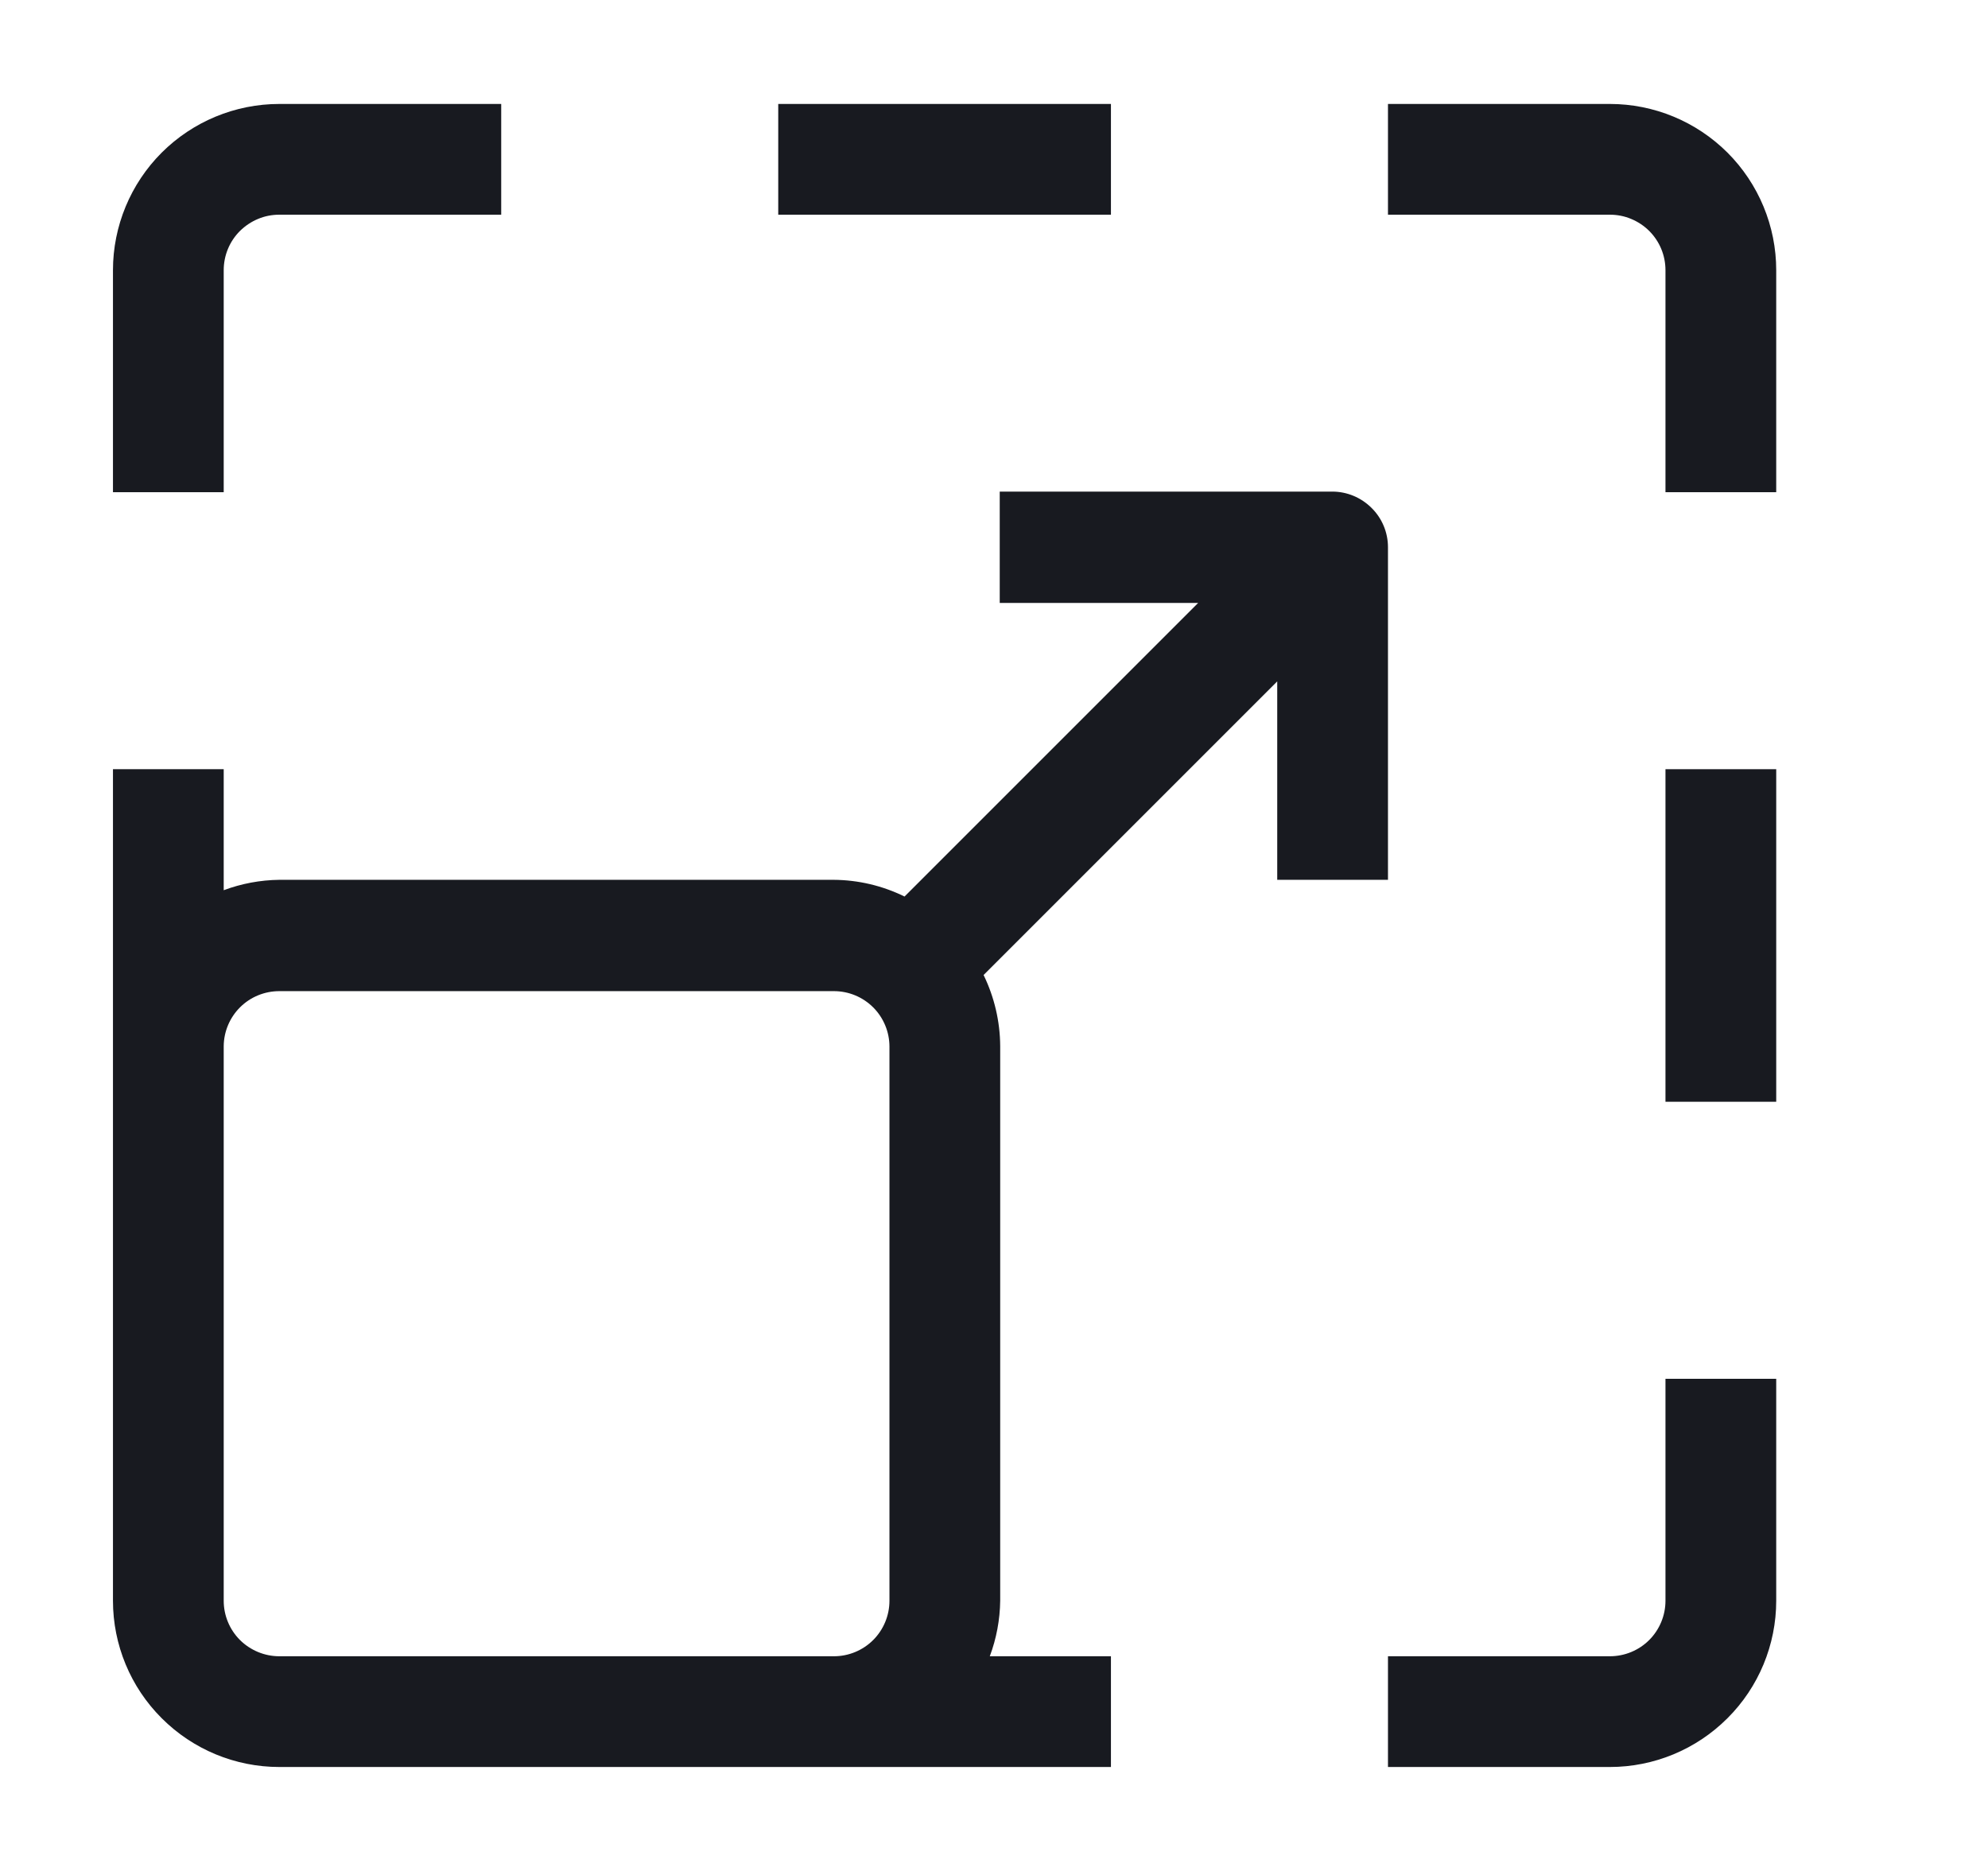 <svg width="17" height="16" viewBox="0 0 17 16" fill="none" xmlns="http://www.w3.org/2000/svg">
<g clip-path="url(#clip0_606_1046)">
<path d="M6.655 0.889H9.5V1.836H6.655V0.889Z" fill="#181A20"/>
<path d="M14.242 13.689C14.242 13.815 14.192 13.936 14.103 14.025C14.014 14.114 13.893 14.164 13.766 14.164H11.869V15.111H13.766C14.144 15.111 14.505 14.961 14.772 14.694C15.039 14.428 15.189 14.066 15.189 13.689V11.791H14.242V13.689Z" fill="#181A20"/>
<path d="M13.766 0.889H11.869V1.836H13.766C13.829 1.836 13.891 1.848 13.948 1.872C14.006 1.896 14.059 1.931 14.103 1.975C14.147 2.019 14.182 2.071 14.206 2.129C14.23 2.187 14.242 2.249 14.242 2.311V4.209H15.189V2.311C15.189 1.934 15.039 1.572 14.772 1.305C14.505 1.039 14.144 0.889 13.766 0.889Z" fill="#181A20"/>
<path d="M1.913 2.311C1.913 2.249 1.925 2.187 1.949 2.129C1.973 2.071 2.008 2.019 2.052 1.975C2.097 1.931 2.149 1.896 2.207 1.872C2.264 1.848 2.326 1.836 2.389 1.836H4.286V0.889H2.389C2.011 0.889 1.65 1.039 1.383 1.305C1.116 1.572 0.966 1.934 0.966 2.311V4.209H1.913V2.311Z" fill="#181A20"/>
<path d="M14.242 6.578H15.189V9.422H14.242V6.578Z" fill="#181A20"/>
<path d="M11.869 7.524V4.68C11.869 4.554 11.819 4.433 11.729 4.344C11.64 4.255 11.519 4.204 11.393 4.204H8.549V5.156H10.246L7.735 7.667C7.546 7.574 7.338 7.525 7.126 7.524H2.389C2.226 7.526 2.065 7.556 1.913 7.613V6.578H0.966V13.689C0.966 14.066 1.116 14.428 1.383 14.694C1.65 14.961 2.011 15.111 2.389 15.111H9.5V14.164H8.464C8.521 14.012 8.551 13.851 8.553 13.689V8.947C8.552 8.736 8.503 8.527 8.411 8.338L10.922 5.827V7.524H11.869ZM2.389 14.164C2.263 14.164 2.142 14.114 2.052 14.025C1.963 13.936 1.913 13.815 1.913 13.689V8.947C1.914 8.821 1.965 8.701 2.054 8.613C2.143 8.525 2.263 8.476 2.389 8.476H7.131C7.257 8.476 7.378 8.526 7.467 8.615C7.556 8.704 7.606 8.825 7.606 8.951V13.689C7.606 13.815 7.556 13.936 7.467 14.025C7.378 14.114 7.257 14.164 7.131 14.164H2.389Z" fill="#181A20"/>
</g>
<defs>
<clipPath id="clip0_606_1046">
<rect width="16" height="16" fill="white" transform="translate(0.078)"/>
</clipPath>
</defs>
</svg>
